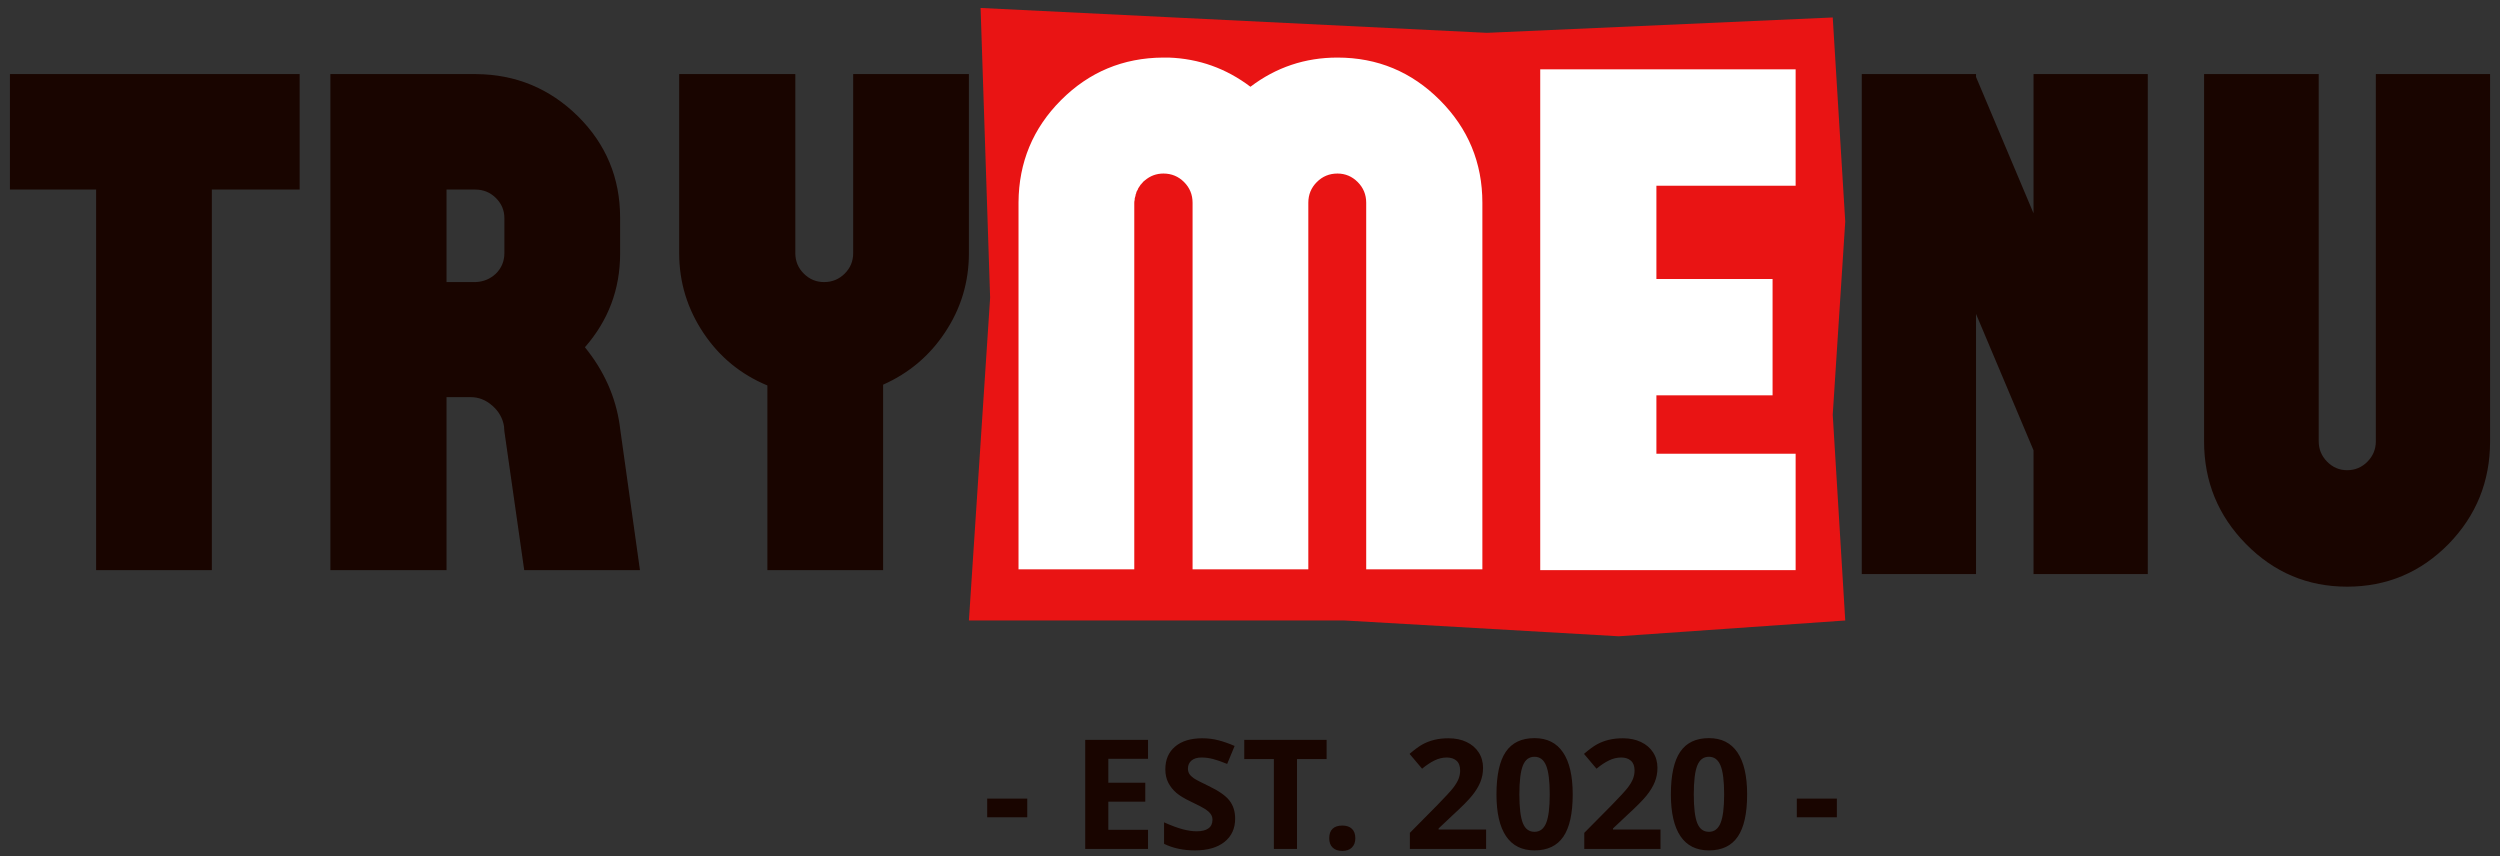 <?xml version="1.0" encoding="UTF-8"?>
<svg width="216px" height="74px" viewBox="0 0 216 74" version="1.1" xmlns="http://www.w3.org/2000/svg" xmlns:xlink="http://www.w3.org/1999/xlink">
    <rect x="0" y="0" width="216" height="74" fill="#333333" stroke="none"/>
    <!-- Generator: Sketch 64 (93537) - https://sketch.com -->
    <title>logo / login</title>
    <desc>Created with Sketch.</desc>
    <g id="Page-1" stroke="none" stroke-width="1" fill="none" fill-rule="evenodd">
        <g id="Landing-Page-2" transform="translate(-612, -334)">
            <g id="Group" transform="translate(516, 254)">
                <g id="logo-/-login" transform="translate(96, 80.545)">
                    <path d="M88.754,70.067 L88.754,68.456 L85.293,68.456 L85.293,70.067 L88.754,70.067 Z M99.189,72.8 L99.189,71.15 L95.76,71.15 L95.76,68.72 L98.951,68.72 L98.951,67.083 L95.76,67.083 L95.76,65.014 L99.189,65.014 L99.189,63.377 L93.762,63.377 L93.762,72.8 L99.189,72.8 Z M103.243,72.929 C104.335,72.929 105.187,72.684 105.799,72.194 C106.411,71.704 106.717,71.034 106.717,70.183 C106.717,69.569 106.554,69.05 106.228,68.627 C105.901,68.203 105.297,67.781 104.416,67.36 C103.75,67.042 103.328,66.822 103.15,66.7 C102.972,66.577 102.842,66.45 102.76,66.319 C102.678,66.188 102.638,66.035 102.638,65.858 C102.638,65.575 102.738,65.345 102.94,65.169 C103.142,64.993 103.432,64.904 103.811,64.904 C104.129,64.904 104.452,64.945 104.781,65.027 C105.109,65.109 105.525,65.253 106.028,65.459 L106.028,65.459 L106.672,63.905 C106.187,63.695 105.722,63.532 105.277,63.416 C104.832,63.3 104.365,63.242 103.875,63.242 C102.878,63.242 102.097,63.48 101.532,63.957 C100.967,64.434 100.685,65.089 100.685,65.923 C100.685,66.365 100.771,66.752 100.942,67.083 C101.114,67.414 101.344,67.704 101.632,67.953 C101.92,68.202 102.352,68.462 102.928,68.733 C103.542,69.025 103.949,69.238 104.149,69.371 C104.349,69.504 104.5,69.643 104.603,69.787 C104.706,69.931 104.758,70.095 104.758,70.28 C104.758,70.611 104.641,70.86 104.407,71.028 C104.173,71.195 103.836,71.279 103.398,71.279 C103.033,71.279 102.63,71.221 102.19,71.105 C101.749,70.989 101.211,70.789 100.575,70.505 L100.575,70.505 L100.575,72.362 C101.348,72.74 102.238,72.929 103.243,72.929 Z M112.061,72.8 L112.061,65.04 L114.619,65.04 L114.619,63.377 L107.504,63.377 L107.504,65.04 L110.062,65.04 L110.062,72.8 L112.061,72.8 Z M115.979,72.974 C116.332,72.974 116.607,72.876 116.804,72.681 C117.002,72.485 117.101,72.218 117.101,71.878 C117.101,71.526 117.003,71.255 116.808,71.066 C116.612,70.877 116.336,70.783 115.979,70.783 C115.61,70.783 115.328,70.875 115.135,71.06 C114.942,71.245 114.845,71.517 114.845,71.878 C114.845,72.226 114.944,72.496 115.141,72.687 C115.339,72.878 115.618,72.974 115.979,72.974 Z M128.399,72.8 L128.399,71.124 L124.294,71.124 L124.294,71.034 L125.505,69.893 C126.313,69.154 126.877,68.585 127.197,68.185 C127.517,67.786 127.754,67.396 127.906,67.015 C128.059,66.635 128.135,66.228 128.135,65.794 C128.135,65.296 128.011,64.853 127.761,64.466 C127.512,64.079 127.162,63.779 126.711,63.564 C126.26,63.349 125.74,63.242 125.151,63.242 C124.704,63.242 124.3,63.286 123.939,63.374 C123.578,63.462 123.245,63.587 122.94,63.751 C122.635,63.914 122.251,64.193 121.787,64.589 L121.787,64.589 L122.869,65.871 C123.243,65.562 123.602,65.323 123.946,65.156 C124.289,64.988 124.644,64.904 125.009,64.904 C125.357,64.904 125.635,64.997 125.844,65.182 C126.052,65.366 126.156,65.648 126.156,66.026 C126.156,66.279 126.109,66.524 126.015,66.761 C125.92,66.997 125.765,67.254 125.551,67.531 C125.336,67.808 124.878,68.305 124.178,69.023 L124.178,69.023 L121.812,71.414 L121.812,72.8 L128.399,72.8 Z M132.582,72.929 C133.704,72.929 134.534,72.534 135.074,71.743 C135.613,70.952 135.882,69.734 135.882,68.088 C135.882,66.499 135.604,65.291 135.048,64.466 C134.491,63.641 133.67,63.229 132.582,63.229 C131.465,63.229 130.638,63.623 130.101,64.411 C129.564,65.2 129.295,66.426 129.295,68.088 C129.295,69.683 129.571,70.888 130.124,71.704 C130.676,72.521 131.495,72.929 132.582,72.929 Z M132.582,71.324 C132.11,71.324 131.774,71.074 131.574,70.573 C131.374,70.073 131.274,69.244 131.274,68.088 C131.274,66.933 131.375,66.102 131.577,65.597 C131.779,65.092 132.114,64.84 132.582,64.84 C133.042,64.84 133.376,65.092 133.585,65.597 C133.793,66.102 133.897,66.933 133.897,68.088 C133.897,69.231 133.794,70.056 133.588,70.563 C133.382,71.071 133.046,71.324 132.582,71.324 Z M143.469,72.8 L143.469,71.124 L139.363,71.124 L139.363,71.034 L140.575,69.893 C141.382,69.154 141.946,68.585 142.267,68.185 C142.587,67.786 142.823,67.396 142.975,67.015 C143.128,66.635 143.204,66.228 143.204,65.794 C143.204,65.296 143.08,64.853 142.83,64.466 C142.581,64.079 142.231,63.779 141.78,63.564 C141.329,63.349 140.809,63.242 140.22,63.242 C139.773,63.242 139.369,63.286 139.008,63.374 C138.647,63.462 138.314,63.587 138.009,63.751 C137.704,63.914 137.32,64.193 136.856,64.589 L136.856,64.589 L137.938,65.871 C138.312,65.562 138.671,65.323 139.015,65.156 C139.359,64.988 139.713,64.904 140.078,64.904 C140.426,64.904 140.705,64.997 140.913,65.182 C141.121,65.366 141.226,65.648 141.226,66.026 C141.226,66.279 141.178,66.524 141.084,66.761 C140.989,66.997 140.835,67.254 140.62,67.531 C140.405,67.808 139.947,68.305 139.247,69.023 L139.247,69.023 L136.881,71.414 L136.881,72.8 L143.469,72.8 Z M147.652,72.929 C148.773,72.929 149.603,72.534 150.143,71.743 C150.682,70.952 150.952,69.734 150.952,68.088 C150.952,66.499 150.673,65.291 150.117,64.466 C149.56,63.641 148.739,63.229 147.652,63.229 C146.534,63.229 145.707,63.623 145.17,64.411 C144.633,65.2 144.364,66.426 144.364,68.088 C144.364,69.683 144.641,70.888 145.193,71.704 C145.745,72.521 146.564,72.929 147.652,72.929 Z M147.652,71.324 C147.179,71.324 146.843,71.074 146.643,70.573 C146.443,70.073 146.343,69.244 146.343,68.088 C146.343,66.933 146.444,66.102 146.646,65.597 C146.848,65.092 147.183,64.84 147.652,64.84 C148.111,64.84 148.445,65.092 148.654,65.597 C148.862,66.102 148.966,66.933 148.966,68.088 C148.966,69.231 148.863,70.056 148.657,70.563 C148.451,71.071 148.116,71.324 147.652,71.324 Z M158.705,70.067 L158.705,68.456 L155.244,68.456 L155.244,70.067 L158.705,70.067 Z" id="-EST.2020-" fill="#190500" fill-rule="nonzero"></path>
                    <g id="logo">
                        <polygon id="Rectangle" fill="#E91414" points="84.723 0.143 128.468 2.292 158.348 0.965 159.429 18.599 158.348 35.287 159.429 53.065 139.855 54.429 116.172 53.065 83.714 53.065 85.547 25.182"></polygon>
                        <path d="M18.303,48.714 L18.303,15.833 L25.89,15.833 L25.89,5.857 L0.857,5.857 L0.857,15.833 L8.304,15.833 L8.304,48.714 L18.303,48.714 Z M38.58,48.714 L38.58,33.768 L40.677,33.768 C41.353,33.768 41.971,34.011 42.53,34.498 C43.09,34.985 43.428,35.576 43.544,36.271 L43.579,36.723 L45.292,48.714 L55.292,48.714 L53.578,36.479 L53.543,36.201 C53.194,33.745 52.192,31.497 50.537,29.458 C52.565,27.141 53.578,24.441 53.578,21.359 L53.578,18.266 C53.578,14.836 52.366,11.917 49.942,9.507 C47.495,7.097 44.558,5.88 41.132,5.857 L28.546,5.857 L28.546,48.714 L38.58,48.714 Z M41.062,23.827 L38.58,23.827 L38.58,15.833 L41.062,15.833 C41.761,15.833 42.356,16.076 42.845,16.563 C43.335,17.049 43.579,17.629 43.579,18.301 L43.579,21.325 C43.579,22.02 43.335,22.611 42.845,23.097 C42.356,23.561 41.761,23.804 41.062,23.827 Z M76.302,48.714 L76.302,32.691 C78.54,31.694 80.323,30.188 81.652,28.172 C83.027,26.11 83.714,23.827 83.714,21.325 L83.714,5.857 L73.715,5.857 L73.715,21.325 C73.715,22.02 73.47,22.611 72.981,23.097 C72.491,23.584 71.897,23.827 71.198,23.827 C70.522,23.827 69.939,23.584 69.45,23.097 C68.96,22.611 68.716,22.02 68.716,21.325 L68.716,5.857 L58.681,5.857 L58.681,21.325 C58.681,23.85 59.392,26.168 60.814,28.276 C62.189,30.315 64.019,31.81 66.303,32.76 L66.303,48.714 L76.302,48.714 Z" id="try" fill="#190500" fill-rule="nonzero"></path>
                        <path d="M98.002,48.644 L98.002,16.972 C98.002,16.878 98.013,16.796 98.037,16.726 L98.037,16.621 C98.06,16.551 98.072,16.504 98.072,16.481 C98.072,16.481 98.083,16.446 98.107,16.376 C98.107,16.282 98.118,16.236 98.142,16.236 L98.177,16.096 C98.2,16.026 98.212,15.991 98.212,15.991 C98.235,15.944 98.27,15.885 98.316,15.815 L98.316,15.78 C98.34,15.734 98.375,15.675 98.421,15.605 L98.456,15.559 L98.473,15.539 L98.484,15.519 C98.504,15.483 98.53,15.442 98.561,15.395 L98.596,15.395 L98.596,15.36 L98.736,15.22 L98.736,15.185 C98.806,15.138 98.864,15.091 98.911,15.045 C99.377,14.647 99.913,14.449 100.52,14.449 C101.219,14.449 101.814,14.694 102.303,15.185 C102.793,15.675 103.038,16.271 103.038,16.972 L103.038,48.644 L113.039,48.644 L113.039,16.972 C113.039,16.271 113.284,15.675 113.774,15.185 C114.263,14.694 114.858,14.449 115.557,14.449 C116.233,14.449 116.816,14.694 117.306,15.185 C117.795,15.675 118.04,16.271 118.04,16.972 L118.04,48.644 L128.077,48.644 L128.077,16.972 C128.077,13.515 126.853,10.56 124.405,8.107 C121.957,5.655 119.008,4.429 115.557,4.429 C112.759,4.429 110.253,5.269 108.038,6.951 C105.94,5.363 103.585,4.522 100.974,4.429 L100.485,4.429 C97.034,4.452 94.097,5.678 91.672,8.107 C89.247,10.537 88.023,13.48 88,16.936 L88,48.644 L98.002,48.644 Z M155.143,48.714 L155.143,38.659 L143.113,38.659 L143.113,33.614 L153.15,33.614 L153.15,23.558 L143.113,23.558 L143.113,15.5 L155.143,15.5 L155.143,5.445 L133.076,5.445 L133.076,48.714 L155.143,48.714 Z" id="me" fill="#FFFFFF" fill-rule="nonzero"></path>
                        <path d="M170.728,49.056 L170.728,26.58 L175.697,38.361 L175.697,49.056 L185.568,49.056 L185.568,5.857 L175.697,5.857 L175.697,17.884 L170.728,6.103 L170.728,5.857 L160.857,5.857 L160.857,49.056 L170.728,49.056 Z M202.788,50.143 C206.216,50.143 209.138,48.916 211.554,46.461 C213.946,44.007 215.143,41.05 215.143,37.59 L215.143,5.857 L205.272,5.857 L205.272,37.59 C205.272,38.268 205.031,38.852 204.548,39.343 C204.065,39.834 203.478,40.08 202.788,40.08 C202.12,40.08 201.545,39.834 201.062,39.343 C200.579,38.852 200.337,38.268 200.337,37.59 L200.337,5.857 L190.432,5.857 L190.432,37.59 C190.432,41.05 191.64,44.007 194.056,46.461 C196.472,48.916 199.382,50.143 202.788,50.143 Z" id="nu" fill="#190500" fill-rule="nonzero"></path>
                    </g>
                </g>
            </g>
        </g>
    </g>
</svg>